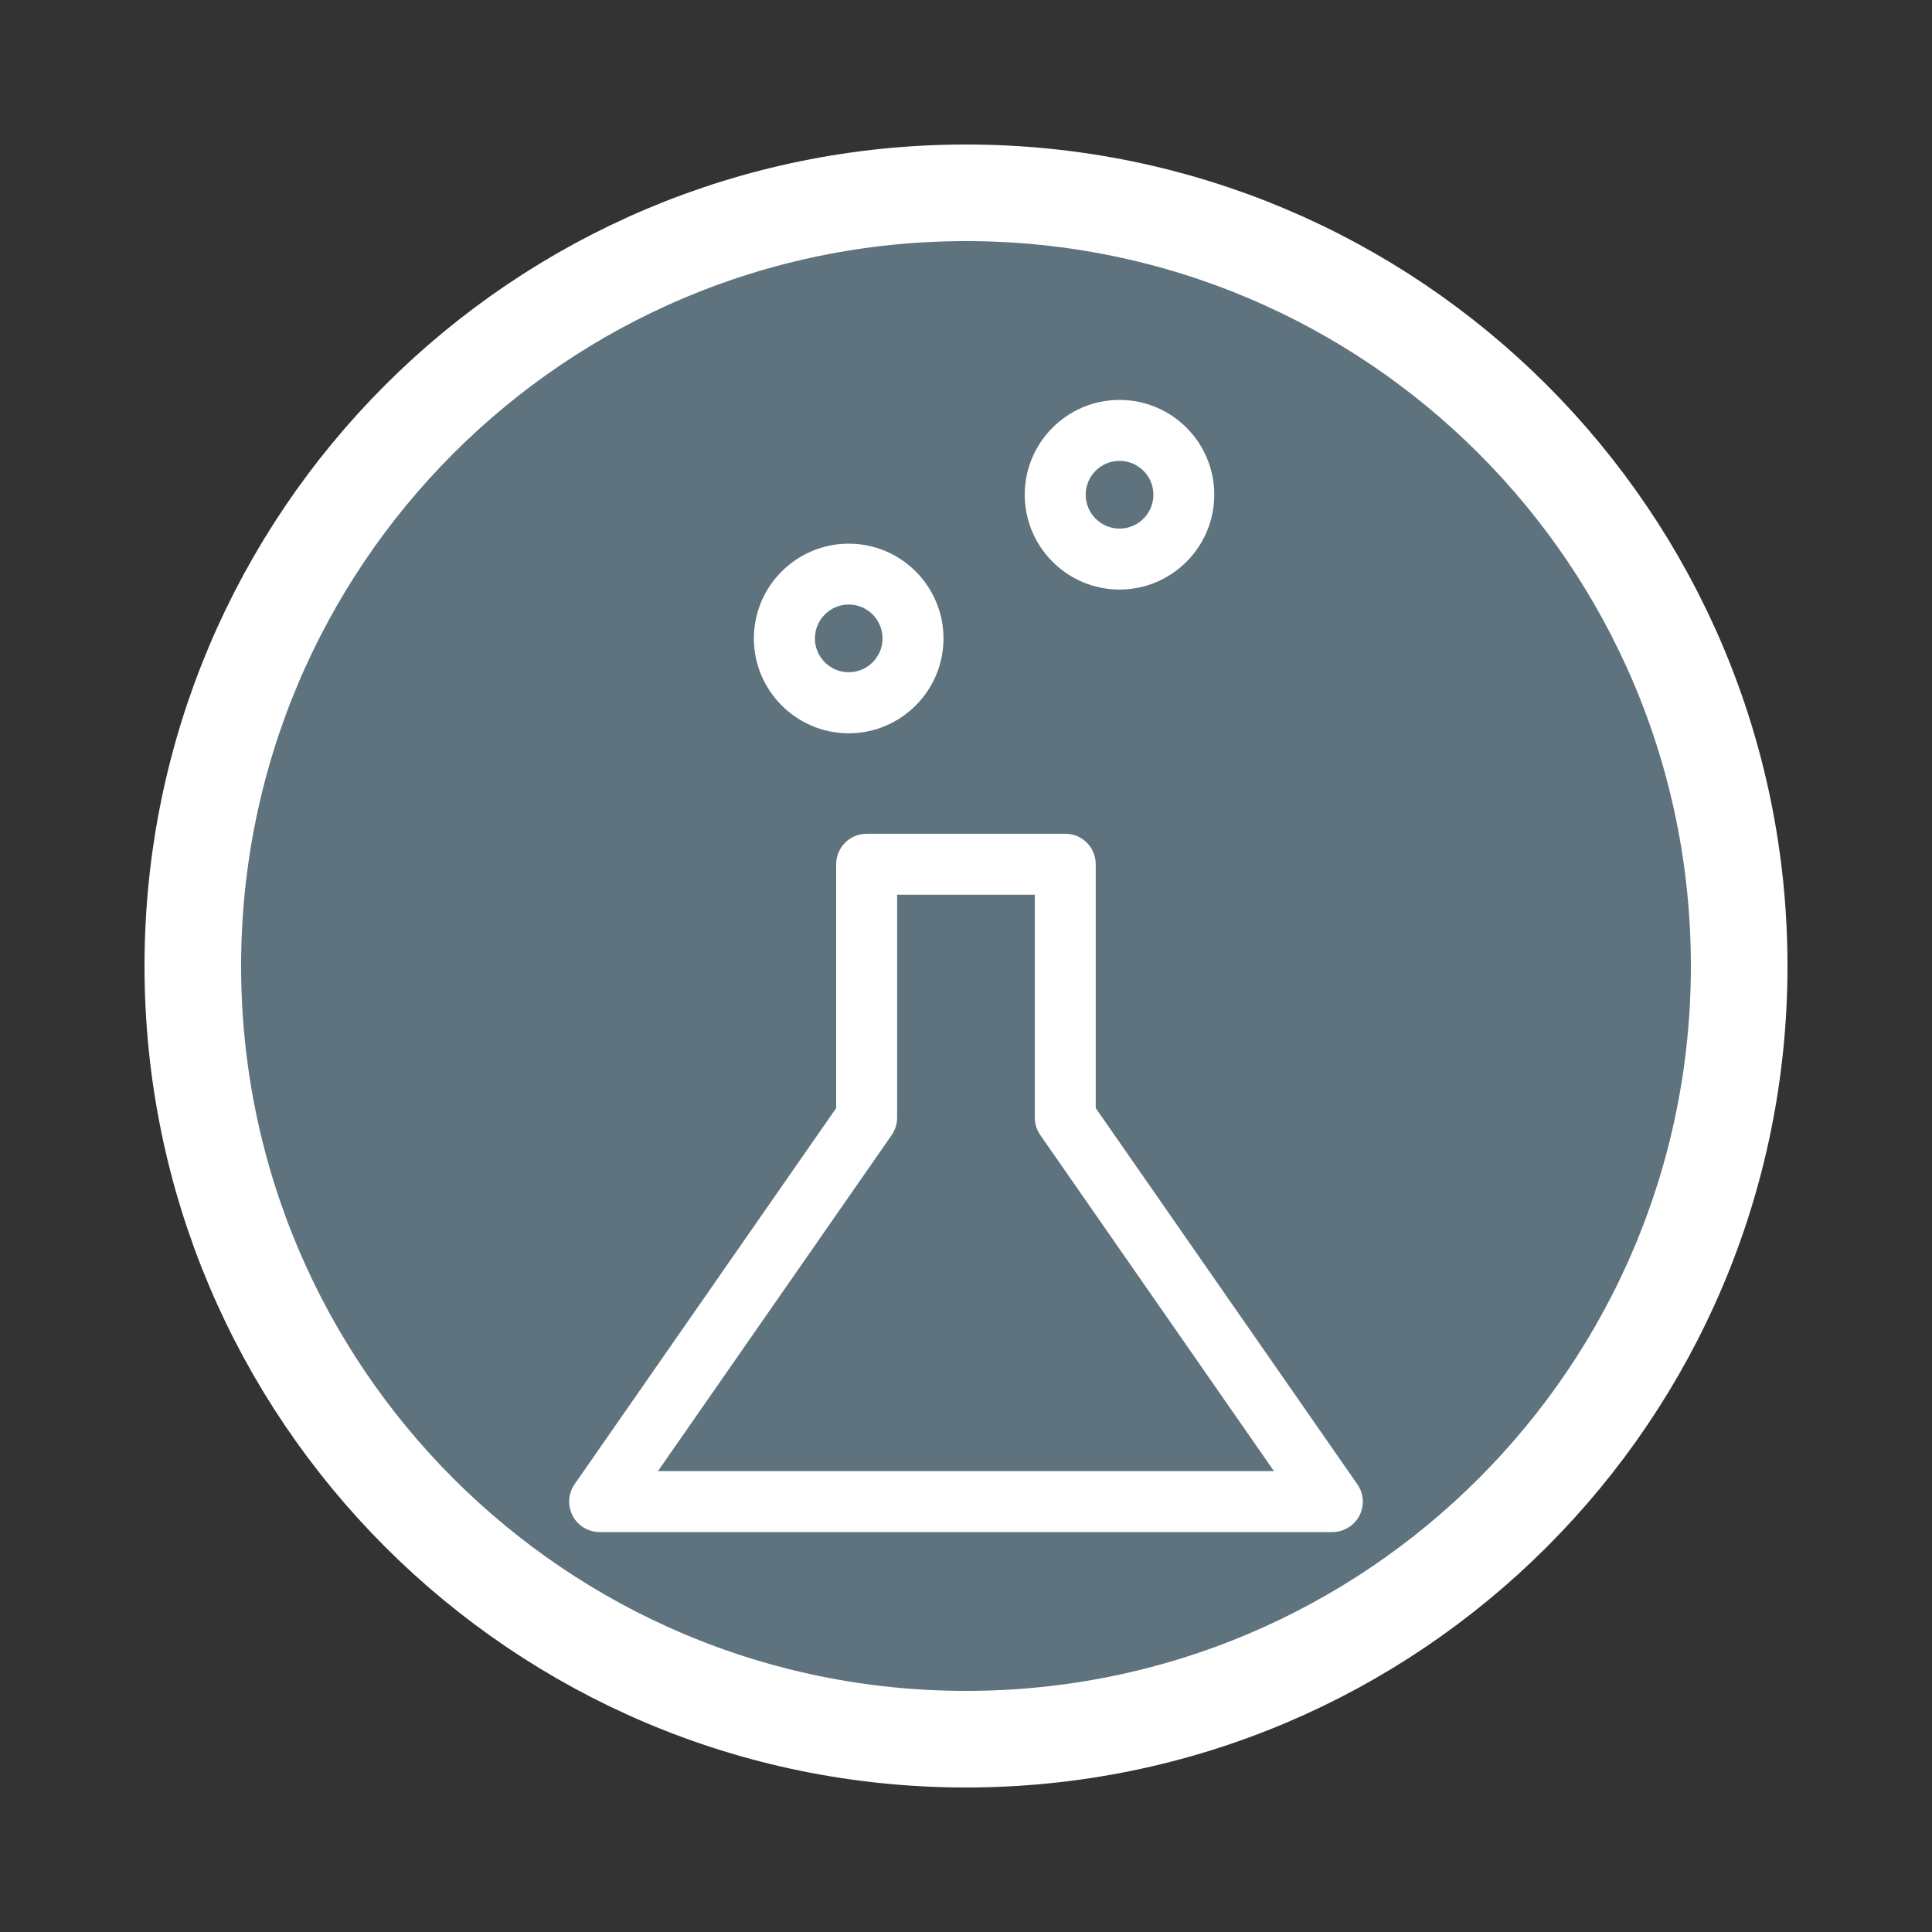 <?xml version="1.0" encoding="UTF-8"?>
<svg id="uuid-2dc864da-229f-4f78-b59f-f791ed9950c6" data-name="Layer 1" xmlns="http://www.w3.org/2000/svg" width="20" height="20" xmlns:xlink="http://www.w3.org/1999/xlink" viewBox="0 0 20 20">
  <rect x="0" y="0" width="20" height="20" fill="#333333" stroke="none"/>
  <defs>
    <clipPath id="uuid-bb67d3d2-c073-4856-939c-98763c3d1da0">
      <rect x="1.496" y="1.495" width="17.008" height="17.009" fill="none"/>
    </clipPath>
    <clipPath id="uuid-8672ba09-e238-419c-af08-5c68e23a11dc">
      <path d="m1.996,10.001c0,4.419,3.583,8.004,8.003,8.004,4.422,0,8.005-3.585,8.005-8.004,0-4.421-3.583-8.005-8.005-8.005C5.579,1.995,1.996,5.58,1.996,10.001" fill="none"/>
    </clipPath>
    <clipPath id="uuid-82b0bc58-f9d9-478c-a7f7-e3548c6d7956">
      <rect x="1.496" y="1.495" width="17.008" height="17.009" fill="none"/>
    </clipPath>
  </defs>
  <g clip-path="url(#uuid-bb67d3d2-c073-4856-939c-98763c3d1da0)" fill="none">
    <path d="m18.004,10c0,4.42-3.583,8.004-8.004,8.004-4.421,0-8.004-3.584-8.004-8.004C1.996,5.579,5.579,1.996,10,1.996c4.421,0,8.004,3.583,8.004,8.004" fill="#5e737e"/>
  </g>
  <g clip-path="url(#uuid-8672ba09-e238-419c-af08-5c68e23a11dc)" fill="none">
    <path d="m6.811,15.229h6.377l-2.419-3.479c-.037-.054-.057-.117-.057-.18v-2.308h-1.425v2.308c0,.063-.02.126-.056.18l-2.42,3.479Zm6.981.631h-7.584c-.118,0-.226-.065-.28-.169-.054-.104-.047-.23.02-.326l2.708-3.894v-2.524c0-.175.141-.316.316-.316h2.056c.174,0,.315.141.315.316v2.524l2.708,3.894c.067.096.076.222.021.326-.055.104-.163.169-.28.169" fill="#fff"/>
    <path d="m8.786,6.258c-.193,0-.35.157-.35.351,0,.193.157.35.35.35.193,0,.35-.157.35-.35,0-.194-.157-.351-.35-.351m0,1.333c-.541,0-.982-.441-.982-.982,0-.541.441-.981.982-.981.541,0,.981.44.981.981,0,.541-.44.982-.981.982" fill="#fff"/>
    <path d="m11.589,4.771c-.193,0-.35.157-.35.35,0,.194.157.351.35.351.194,0,.351-.157.351-.351,0-.193-.157-.35-.351-.35m0,1.332c-.541,0-.981-.441-.981-.982,0-.541.44-.981.981-.981.542,0,.981.44.981.981,0,.541-.439.982-.981.982" fill="#fff"/>
  </g>
  <g clip-path="url(#uuid-82b0bc58-f9d9-478c-a7f7-e3548c6d7956)" fill="none">
    <path d="m18.004,10c0,4.42-3.583,8.004-8.004,8.004-4.421,0-8.004-3.584-8.004-8.004C1.996,5.579,5.579,1.996,10,1.996c4.421,0,8.004,3.583,8.004,8.004" fill="none" stroke="#fff" stroke-miterlimit="10"/>
  </g>
</svg>